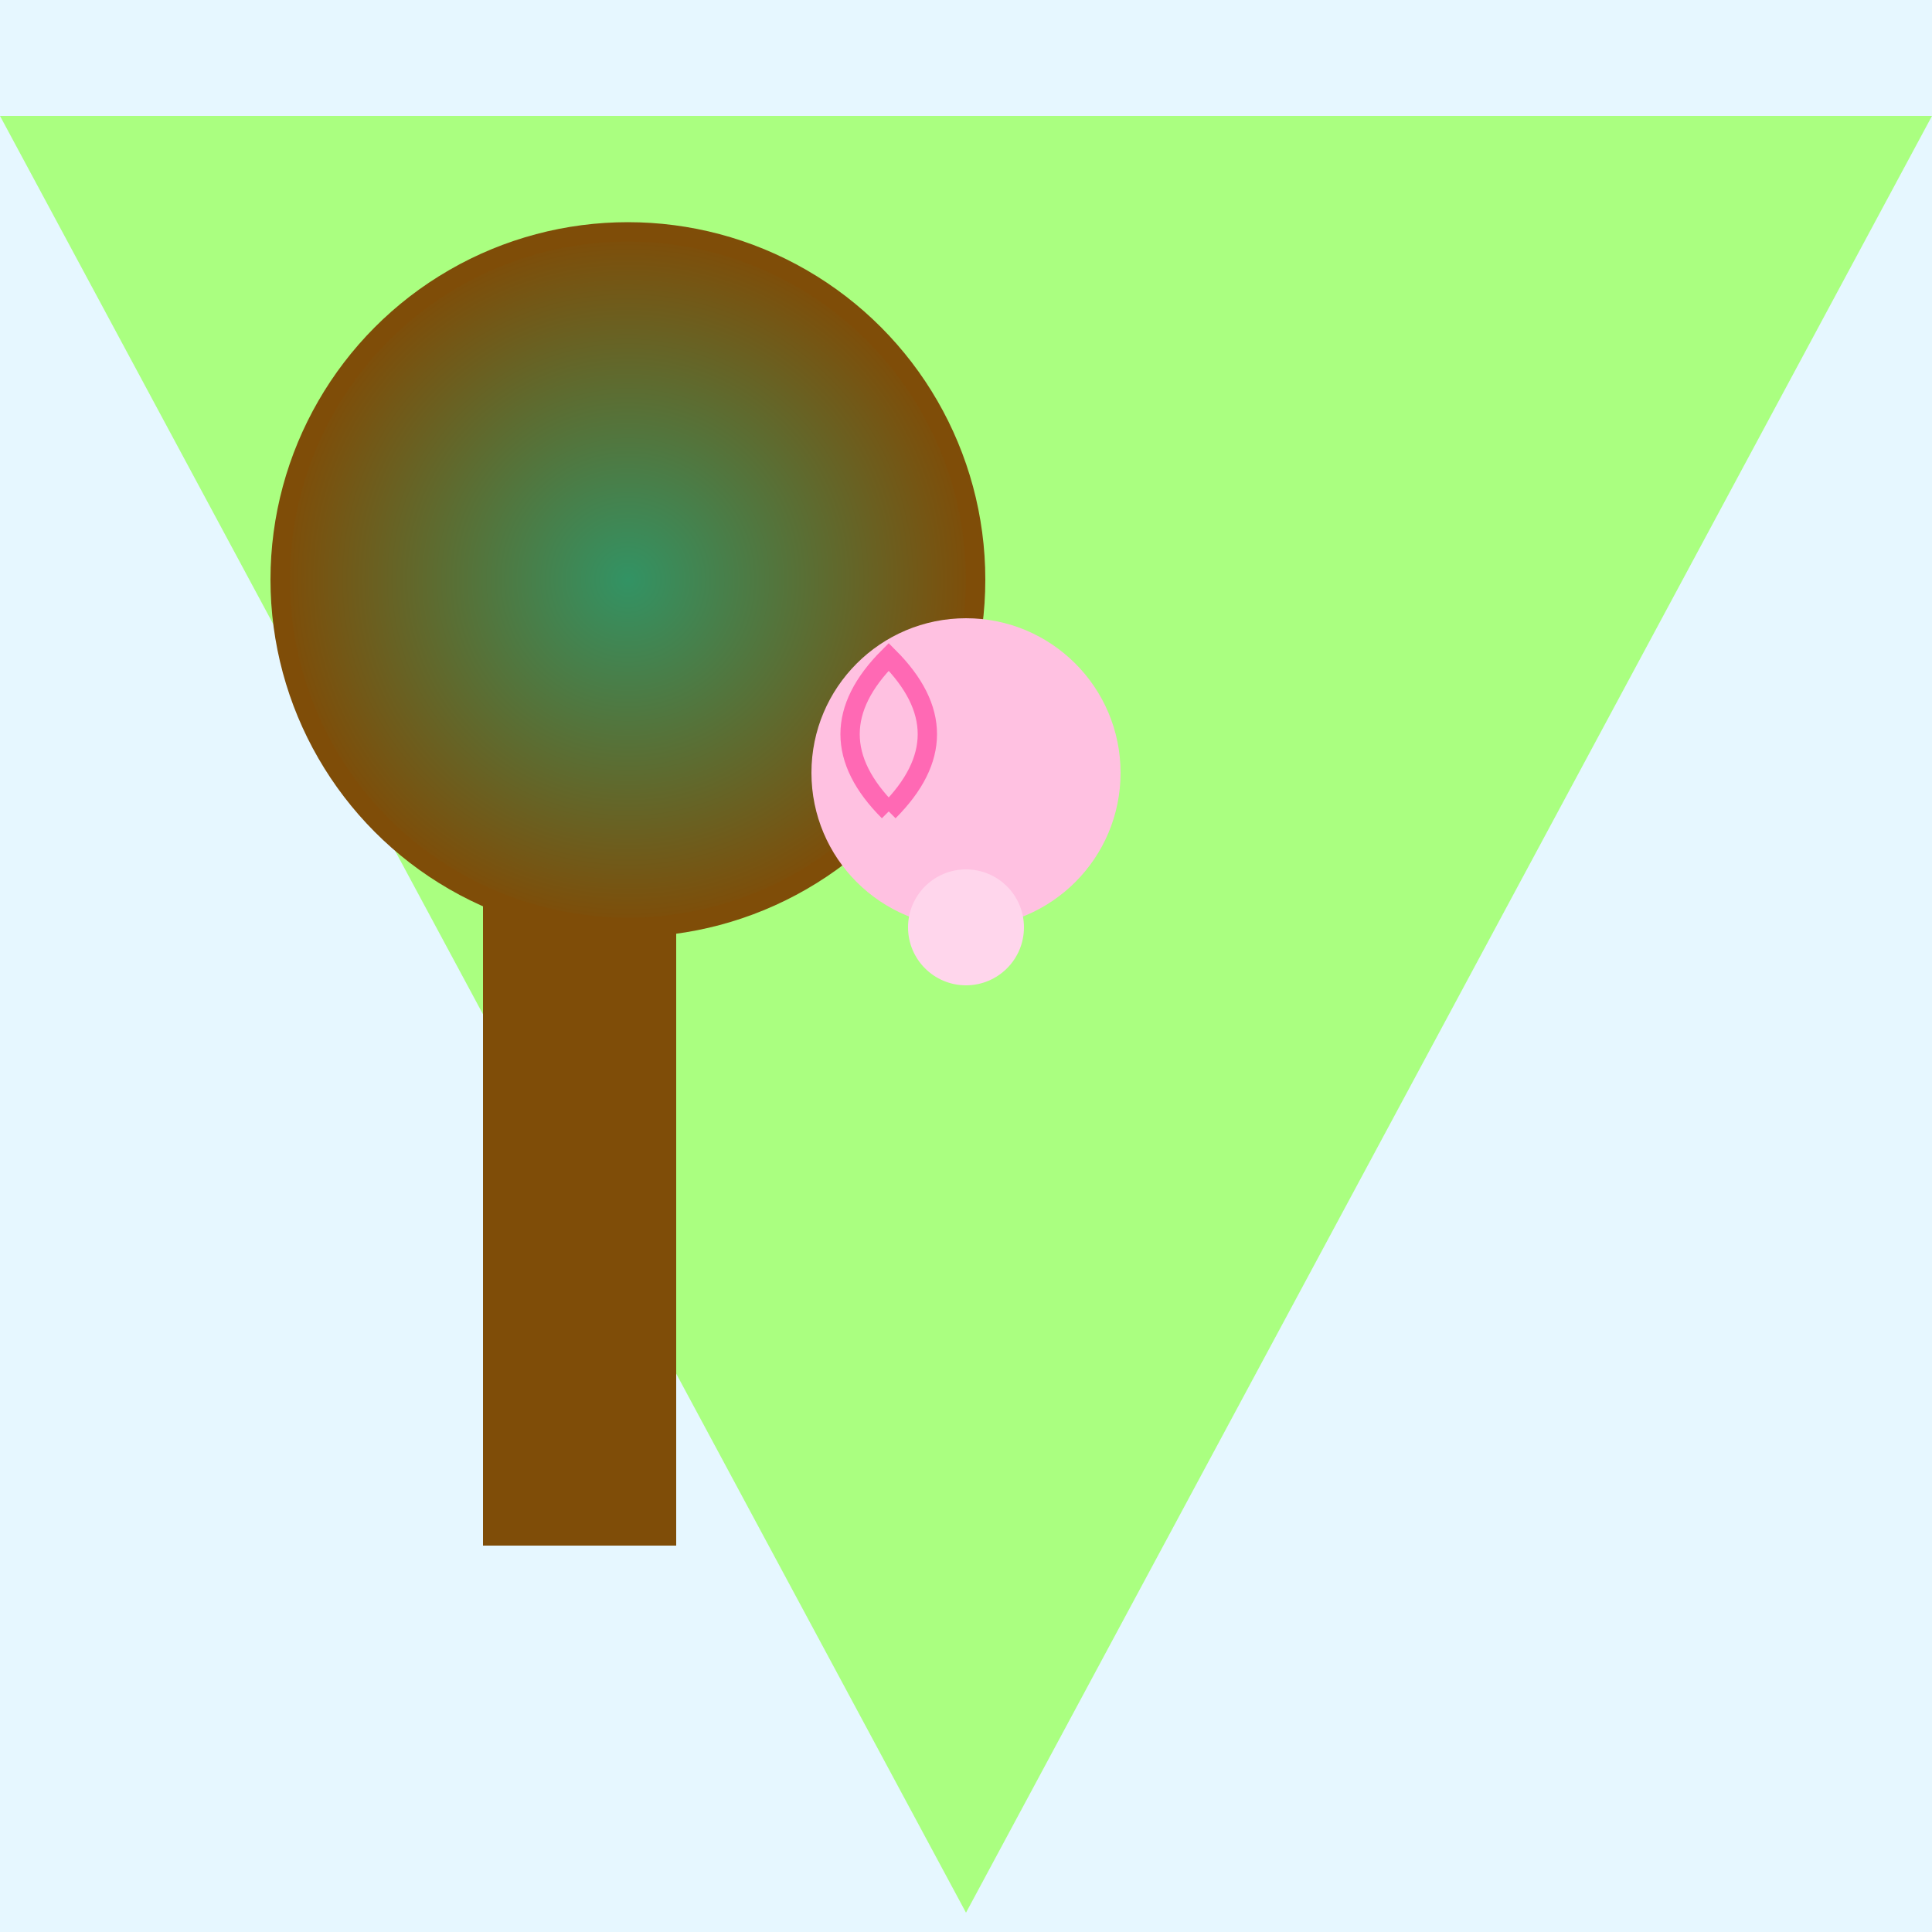 <svg xmlns="http://www.w3.org/2000/svg" viewBox="0 0 500 500">

  <!-- Background -->
  <rect x="0" y="0" width="100%" height="100%" fill="#e6f7ff"/>

  <!-- Grass -->
  <polygon points="250,495 0,30 500,30" fill="#aaff80"/>

  <!-- Tree Trunk -->
  <rect x="125" y="100" width="50" height="300" fill="#7f4d08"/>

  <!-- Tree Crown -->
  <circle cx="162.5" cy="150" r="90" stroke="#7f4d08" stroke-width="5" fill="url(#treeGradient)"/>
  <radialGradient id="treeGradient" cx="50%" cy="50%" r="50%" fx="50%" fy="50%">
    <stop offset="0%"   stop-color="#329364"/>
    <stop offset="100%" stop-color="#7f4d08"/>
  </radialGradient>

  <!-- Fairy -->
  <circle cx="250" cy="200" r="40" fill="#ffc1e1"/>
  <path d="M230,210 Q210,190 230,170 Q250,190 230,210" stroke="#ff69b4" stroke-width="5" fill="transparent"/>
  <circle cx="250" cy="240" r="15" fill="#ffd6ec"/>

</svg>